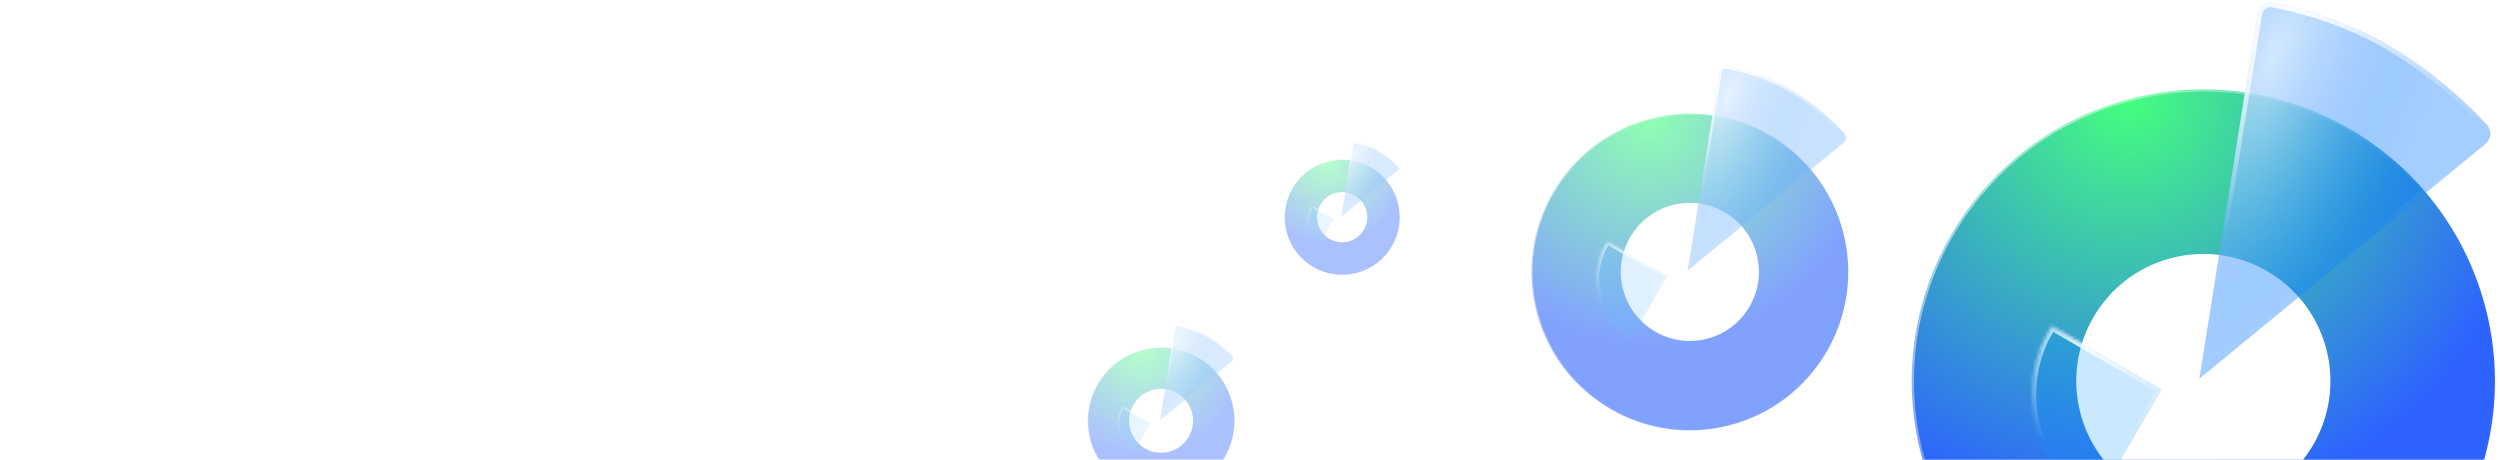 <svg width="832" height="153" viewBox="0 0 832 153" fill="none" xmlns="http://www.w3.org/2000/svg">
<g id="Frame 27087">
<g id="Group 3">
<path id="&#230;&#164;&#173;&#229;&#156;&#134;&#229;&#189;&#162;" d="M826.992 101.693C840.862 153.455 810.144 206.66 758.382 220.529C706.62 234.399 653.416 203.681 639.546 151.919C625.677 100.158 656.394 46.953 708.156 33.083C759.918 19.214 813.123 49.931 826.992 101.693Z" fill="url(#paint0_radial_24_1287)" stroke="url(#paint1_linear_24_1287)" stroke-width="1.522"/>
<ellipse id="&#230;&#164;&#173;&#229;&#156;&#134;&#229;&#189;&#162;&#229;&#164;&#135;&#228;&#187;&#189; 4" cx="733.271" cy="126.806" rx="42.288" ry="42.288" transform="rotate(-15 733.271 126.806)" fill="white"/>
<g id="&#229;&#189;&#162;&#231;&#138;&#182;&#231;&#187;&#147;&#229;&#144;&#136;" filter="url(#filter0_b_24_1287)">
<mask id="path-3-inside-1_24_1287" fill="white">
<path fill-rule="evenodd" clip-rule="evenodd" d="M680.45 112.462C670.76 132.508 677.82 156.793 697.116 167.934C697.151 167.953 697.185 167.973 697.219 167.993L719.414 129.551L682.791 108.407L680.45 112.462Z"/>
</mask>
<path fill-rule="evenodd" clip-rule="evenodd" d="M680.45 112.462C670.76 132.508 677.82 156.793 697.116 167.934C697.151 167.953 697.185 167.973 697.219 167.993L719.414 129.551L682.791 108.407L680.45 112.462Z" fill="#0091FF" fill-opacity="0.208"/>
<path d="M680.45 112.462L679.132 111.701L679.104 111.749L679.079 111.8L680.45 112.462ZM697.219 167.993L696.462 169.313L697.779 170.069L698.538 168.754L697.219 167.993ZM719.414 129.551L720.732 130.312L721.493 128.994L720.175 128.233L719.414 129.551ZM682.791 108.407L683.552 107.089L682.234 106.328L681.473 107.646L682.791 108.407ZM697.878 166.615C679.294 155.886 672.467 132.476 681.821 113.125L679.079 111.8C669.054 132.541 676.346 157.7 696.355 169.252L697.878 166.615ZM697.977 166.672C697.944 166.653 697.911 166.634 697.878 166.615L696.355 169.252C696.391 169.273 696.426 169.293 696.462 169.313L697.977 166.672ZM718.095 128.79L695.901 167.232L698.538 168.754L720.732 130.312L718.095 128.79ZM682.03 109.726L718.652 130.87L720.175 128.233L683.552 107.089L682.03 109.726ZM681.769 113.223L684.11 109.168L681.473 107.646L679.132 111.701L681.769 113.223Z" fill="url(#paint2_radial_24_1287)" mask="url(#path-3-inside-1_24_1287)"/>
</g>
<g id="&#232;&#183;&#175;&#229;&#190;&#132;" filter="url(#filter1_b_24_1287)">
<path fill-rule="evenodd" clip-rule="evenodd" d="M796.408 15.967C812.09 25.484 822.883 36.309 827.735 41.673C829.398 43.512 829.107 46.311 827.189 47.884L731.939 126.02L751.312 4.541C751.695 2.138 753.882 0.48 756.276 0.916C763.842 2.294 780.307 6.196 796.408 15.967Z" fill="url(#paint3_radial_24_1287)"/>
<path d="M796.013 16.618C811.613 26.085 822.35 36.855 827.17 42.184C828.524 43.681 828.309 45.981 826.707 47.295L733.006 124.16L752.064 4.661C752.385 2.651 754.194 1.31 756.139 1.665C763.659 3.035 780.023 6.914 796.013 16.618Z" stroke="url(#paint4_radial_24_1287)" stroke-width="1.522"/>
</g>
</g>
<g id="Group 4" opacity="0.6" filter="url(#filter2_f_24_1287)">
<path id="&#230;&#164;&#173;&#229;&#156;&#134;&#229;&#189;&#162;_2" d="M613.3 76.842C620.835 104.964 604.146 133.87 576.024 141.406C547.902 148.941 518.996 132.252 511.461 104.13C503.925 76.008 520.614 47.102 548.736 39.567C576.859 32.031 605.765 48.72 613.3 76.842Z" fill="url(#paint5_radial_24_1287)" stroke="url(#paint6_linear_24_1287)" stroke-width="0.827"/>
<ellipse id="&#230;&#164;&#173;&#229;&#156;&#134;&#229;&#189;&#162;&#229;&#164;&#135;&#228;&#187;&#189; 4_2" cx="562.38" cy="90.486" rx="22.975" ry="22.975" transform="rotate(-15 562.38 90.486)" fill="white"/>
<g id="&#229;&#189;&#162;&#231;&#138;&#182;&#231;&#187;&#147;&#229;&#144;&#136;_2" filter="url(#filter3_b_24_1287)">
<mask id="path-9-inside-2_24_1287" fill="white">
<path fill-rule="evenodd" clip-rule="evenodd" d="M533.687 82.685C528.417 93.578 532.252 106.776 542.738 112.83C542.756 112.841 542.775 112.852 542.793 112.862L554.851 91.977L534.954 80.49L533.687 82.685Z"/>
</mask>
<path fill-rule="evenodd" clip-rule="evenodd" d="M533.687 82.685C528.417 93.578 532.252 106.776 542.738 112.83C542.756 112.841 542.775 112.852 542.793 112.862L554.851 91.977L534.954 80.49L533.687 82.685Z" fill="#0091FF" fill-opacity="0.208"/>
<path d="M533.687 82.685L532.971 82.271L532.956 82.297L532.942 82.325L533.687 82.685ZM542.793 112.862L542.382 113.58L543.097 113.99L543.509 113.276L542.793 112.862ZM554.851 91.977L555.567 92.391L555.981 91.674L555.265 91.261L554.851 91.977ZM534.954 80.49L535.368 79.773L534.652 79.36L534.238 80.076L534.954 80.49ZM543.151 112.114C533.053 106.284 529.344 93.56 534.431 83.045L532.942 82.325C527.49 93.595 531.451 107.269 542.324 113.547L543.151 112.114ZM543.205 112.145C543.187 112.135 543.169 112.124 543.151 112.114L542.324 113.547C542.343 113.558 542.362 113.569 542.382 113.58L543.205 112.145ZM554.135 91.564L542.077 112.449L543.509 113.276L555.567 92.391L554.135 91.564ZM534.541 81.206L554.438 92.694L555.265 91.261L535.368 79.773L534.541 81.206ZM534.403 83.099L535.671 80.903L534.238 80.076L532.971 82.271L534.403 83.099Z" fill="url(#paint7_radial_24_1287)" mask="url(#path-9-inside-2_24_1287)"/>
</g>
<g id="&#232;&#183;&#175;&#229;&#190;&#132;_2" filter="url(#filter4_b_24_1287)">
<path fill-rule="evenodd" clip-rule="evenodd" d="M596.683 30.267C605.203 35.438 611.067 41.319 613.703 44.233C614.607 45.233 614.449 46.753 613.407 47.608L561.658 90.059L572.183 24.06C572.391 22.754 573.579 21.853 574.88 22.09C578.99 22.839 587.936 24.959 596.683 30.267Z" fill="url(#paint8_radial_24_1287)"/>
<path d="M596.469 30.621C604.944 35.764 610.778 41.616 613.396 44.511C614.132 45.324 614.015 46.574 613.145 47.288L562.237 89.048L572.591 24.125C572.766 23.033 573.749 22.305 574.806 22.497C578.891 23.241 587.781 25.349 596.469 30.621Z" stroke="url(#paint9_radial_24_1287)" stroke-width="0.827"/>
</g>
</g>
<g id="Group 5" opacity="0.4" filter="url(#filter5_f_24_1287)">
<path id="&#230;&#164;&#173;&#229;&#156;&#134;&#229;&#189;&#162;_3" d="M465.174 67.329C467.914 77.553 461.846 88.063 451.621 90.803C441.396 93.543 430.887 87.475 428.147 77.25C425.407 67.025 431.475 56.516 441.7 53.776C451.925 51.036 462.434 57.104 465.174 67.329Z" fill="url(#paint10_radial_24_1287)" stroke="url(#paint11_linear_24_1287)" stroke-width="0.301"/>
<ellipse id="&#230;&#164;&#173;&#229;&#156;&#134;&#229;&#189;&#162;&#229;&#164;&#135;&#228;&#187;&#189; 4_3" cx="446.661" cy="72.289" rx="8.353" ry="8.353" transform="rotate(-15 446.661 72.289)" fill="white"/>
<g id="&#229;&#189;&#162;&#231;&#138;&#182;&#231;&#187;&#147;&#229;&#144;&#136;_3" filter="url(#filter6_b_24_1287)">
<mask id="path-15-inside-3_24_1287" fill="white">
<path fill-rule="evenodd" clip-rule="evenodd" d="M436.231 69.449C434.311 73.41 435.705 78.212 439.519 80.413C439.526 80.417 439.532 80.421 439.539 80.425L443.923 72.832L436.689 68.655L436.231 69.449Z"/>
</mask>
<path fill-rule="evenodd" clip-rule="evenodd" d="M436.231 69.449C434.311 73.41 435.705 78.212 439.519 80.413C439.526 80.417 439.532 80.421 439.539 80.425L443.923 72.832L436.689 68.655L436.231 69.449Z" fill="#0091FF" fill-opacity="0.208"/>
<path d="M436.231 69.449L435.97 69.299L435.965 69.308L435.96 69.318L436.231 69.449ZM439.539 80.425L439.389 80.686L439.65 80.835L439.8 80.575L439.539 80.425ZM443.923 72.832L444.184 72.982L444.334 72.722L444.073 72.571L443.923 72.832ZM436.689 68.655L436.839 68.394L436.579 68.244L436.429 68.505L436.689 68.655ZM439.67 80.153C435.997 78.032 434.649 73.404 436.501 69.58L435.96 69.318C433.974 73.416 435.414 78.391 439.369 80.674L439.67 80.153ZM439.689 80.164C439.682 80.16 439.676 80.157 439.67 80.153L439.369 80.674C439.376 80.678 439.383 80.682 439.389 80.686L439.689 80.164ZM443.663 72.681L439.279 80.275L439.8 80.575L444.184 72.982L443.663 72.681ZM436.539 68.915L443.773 73.092L444.073 72.571L436.839 68.394L436.539 68.915ZM436.491 69.599L436.949 68.805L436.429 68.505L435.97 69.299L436.491 69.599Z" fill="url(#paint12_radial_24_1287)" mask="url(#path-15-inside-3_24_1287)"/>
</g>
<g id="&#232;&#183;&#175;&#229;&#190;&#132;_3" filter="url(#filter7_b_24_1287)">
<path fill-rule="evenodd" clip-rule="evenodd" d="M459.132 50.395C462.23 52.275 464.362 54.413 465.32 55.473C465.649 55.836 465.591 56.389 465.213 56.7L446.397 72.134L450.224 48.138C450.3 47.663 450.732 47.336 451.205 47.422C452.699 47.694 455.952 48.465 459.132 50.395Z" fill="url(#paint13_radial_24_1287)"/>
<path d="M459.054 50.523C462.136 52.394 464.257 54.521 465.209 55.574C465.476 55.869 465.434 56.324 465.117 56.583L446.608 71.767L450.373 48.162C450.436 47.764 450.794 47.5 451.178 47.57C452.663 47.84 455.896 48.607 459.054 50.523Z" stroke="url(#paint14_radial_24_1287)" stroke-width="0.301"/>
</g>
</g>
<g id="Group 6" opacity="0.4" filter="url(#filter8_f_24_1287)">
<path id="&#230;&#164;&#173;&#229;&#156;&#134;&#229;&#189;&#162;_4" d="M409.986 133.711C413.475 146.733 405.747 160.118 392.725 163.608C379.703 167.097 366.318 159.369 362.829 146.347C359.34 133.325 367.068 119.94 380.09 116.451C393.112 112.961 406.497 120.689 409.986 133.711Z" fill="url(#paint15_radial_24_1287)" stroke="url(#paint16_linear_24_1287)" stroke-width="0.383"/>
<ellipse id="&#230;&#164;&#173;&#229;&#156;&#134;&#229;&#189;&#162;&#229;&#164;&#135;&#228;&#187;&#189; 4_4" cx="386.407" cy="140.029" rx="10.639" ry="10.639" transform="rotate(-15 386.407 140.029)" fill="white"/>
<g id="&#229;&#189;&#162;&#231;&#138;&#182;&#231;&#187;&#147;&#229;&#144;&#136;_4" filter="url(#filter9_b_24_1287)">
<mask id="path-21-inside-4_24_1287" fill="white">
<path fill-rule="evenodd" clip-rule="evenodd" d="M373.12 136.418C370.68 141.462 372.456 147.573 377.311 150.376C377.32 150.381 377.329 150.386 377.337 150.39L382.921 140.719L373.707 135.4L373.12 136.418Z"/>
</mask>
<path fill-rule="evenodd" clip-rule="evenodd" d="M373.12 136.418C370.68 141.462 372.456 147.573 377.311 150.376C377.32 150.381 377.329 150.386 377.337 150.39L382.921 140.719L373.707 135.4L373.12 136.418Z" fill="#0091FF" fill-opacity="0.208"/>
<path d="M373.12 136.418L372.788 136.227L372.781 136.239L372.775 136.252L373.12 136.418ZM377.337 150.39L377.147 150.723L377.478 150.913L377.669 150.582L377.337 150.39ZM382.921 140.719L383.252 140.911L383.444 140.579L383.112 140.388L382.921 140.719ZM373.707 135.4L373.899 135.069L373.567 134.877L373.376 135.209L373.707 135.4ZM377.503 150.044C372.827 147.344 371.11 141.454 373.464 136.585L372.775 136.252C370.251 141.47 372.086 147.801 377.12 150.707L377.503 150.044ZM377.528 150.058C377.52 150.054 377.511 150.049 377.503 150.044L377.12 150.707C377.129 150.712 377.138 150.718 377.147 150.723L377.528 150.058ZM382.589 140.528L377.006 150.199L377.669 150.582L383.252 140.911L382.589 140.528ZM373.516 135.732L382.729 141.051L383.112 140.388L373.899 135.069L373.516 135.732ZM373.451 136.61L374.039 135.592L373.376 135.209L372.788 136.227L373.451 136.61Z" fill="url(#paint17_radial_24_1287)" mask="url(#path-21-inside-4_24_1287)"/>
</g>
<g id="&#232;&#183;&#175;&#229;&#190;&#132;_4" filter="url(#filter10_b_24_1287)">
<path fill-rule="evenodd" clip-rule="evenodd" d="M402.291 112.145C406.236 114.539 408.951 117.262 410.172 118.611C410.591 119.074 410.517 119.778 410.035 120.174L386.072 139.831L390.946 109.27C391.042 108.666 391.592 108.248 392.195 108.358C394.098 108.705 398.24 109.686 402.291 112.145Z" fill="url(#paint18_radial_24_1287)"/>
<path d="M402.192 112.308C406.116 114.69 408.817 117.399 410.03 118.74C410.371 119.117 410.317 119.695 409.913 120.026L386.341 139.363L391.135 109.3C391.216 108.794 391.671 108.457 392.16 108.546C394.052 108.891 398.169 109.867 402.192 112.308Z" stroke="url(#paint19_radial_24_1287)" stroke-width="0.383"/>
</g>
</g>
</g>
<defs>
<filter id="filter0_b_24_1287" x="663.715" y="95.992" width="68.113" height="84.415" filterUnits="userSpaceOnUse" color-interpolation-filters="sRGB">
<feFlood flood-opacity="0" result="BackgroundImageFix"/>
<feGaussianBlur in="BackgroundImageFix" stdDeviation="6.207"/>
<feComposite in2="SourceAlpha" operator="in" result="effect1_backgroundBlur_24_1287"/>
<feBlend mode="normal" in="SourceGraphic" in2="effect1_backgroundBlur_24_1287" result="shape"/>
</filter>
<filter id="filter1_b_24_1287" x="711.248" y="-19.845" width="138.267" height="166.557" filterUnits="userSpaceOnUse" color-interpolation-filters="sRGB">
<feFlood flood-opacity="0" result="BackgroundImageFix"/>
<feGaussianBlur in="BackgroundImageFix" stdDeviation="10.346"/>
<feComposite in2="SourceAlpha" operator="in" result="effect1_backgroundBlur_24_1287"/>
<feBlend mode="normal" in="SourceGraphic" in2="effect1_backgroundBlur_24_1287" result="shape"/>
</filter>
<filter id="filter2_f_24_1287" x="496.73" y="9.544" width="131.301" height="146.592" filterUnits="userSpaceOnUse" color-interpolation-filters="sRGB">
<feFlood flood-opacity="0" result="BackgroundImageFix"/>
<feBlend mode="normal" in="SourceGraphic" in2="BackgroundImageFix" result="shape"/>
<feGaussianBlur stdDeviation="6.254" result="effect1_foregroundBlur_24_1287"/>
</filter>
<filter id="filter3_b_24_1287" x="524.591" y="73.745" width="37.005" height="45.862" filterUnits="userSpaceOnUse" color-interpolation-filters="sRGB">
<feFlood flood-opacity="0" result="BackgroundImageFix"/>
<feGaussianBlur in="BackgroundImageFix" stdDeviation="3.372"/>
<feComposite in2="SourceAlpha" operator="in" result="effect1_backgroundBlur_24_1287"/>
<feBlend mode="normal" in="SourceGraphic" in2="effect1_backgroundBlur_24_1287" result="shape"/>
</filter>
<filter id="filter4_b_24_1287" x="550.416" y="10.811" width="75.12" height="90.49" filterUnits="userSpaceOnUse" color-interpolation-filters="sRGB">
<feFlood flood-opacity="0" result="BackgroundImageFix"/>
<feGaussianBlur in="BackgroundImageFix" stdDeviation="5.621"/>
<feComposite in2="SourceAlpha" operator="in" result="effect1_backgroundBlur_24_1287"/>
<feBlend mode="normal" in="SourceGraphic" in2="effect1_backgroundBlur_24_1287" result="shape"/>
</filter>
<filter id="filter5_f_24_1287" x="414.697" y="34.766" width="63.928" height="69.487" filterUnits="userSpaceOnUse" color-interpolation-filters="sRGB">
<feFlood flood-opacity="0" result="BackgroundImageFix"/>
<feBlend mode="normal" in="SourceGraphic" in2="BackgroundImageFix" result="shape"/>
<feGaussianBlur stdDeviation="6.321" result="effect1_foregroundBlur_24_1287"/>
</filter>
<filter id="filter6_b_24_1287" x="432.921" y="66.203" width="13.454" height="16.675" filterUnits="userSpaceOnUse" color-interpolation-filters="sRGB">
<feFlood flood-opacity="0" result="BackgroundImageFix"/>
<feGaussianBlur in="BackgroundImageFix" stdDeviation="1.226"/>
<feComposite in2="SourceAlpha" operator="in" result="effect1_backgroundBlur_24_1287"/>
<feBlend mode="normal" in="SourceGraphic" in2="effect1_backgroundBlur_24_1287" result="shape"/>
</filter>
<filter id="filter7_b_24_1287" x="442.31" y="43.321" width="27.312" height="32.901" filterUnits="userSpaceOnUse" color-interpolation-filters="sRGB">
<feFlood flood-opacity="0" result="BackgroundImageFix"/>
<feGaussianBlur in="BackgroundImageFix" stdDeviation="2.044"/>
<feComposite in2="SourceAlpha" operator="in" result="effect1_backgroundBlur_24_1287"/>
<feBlend mode="normal" in="SourceGraphic" in2="effect1_backgroundBlur_24_1287" result="shape"/>
</filter>
<filter id="filter8_f_24_1287" x="345.699" y="92.24" width="81.417" height="88.498" filterUnits="userSpaceOnUse" color-interpolation-filters="sRGB">
<feFlood flood-opacity="0" result="BackgroundImageFix"/>
<feBlend mode="normal" in="SourceGraphic" in2="BackgroundImageFix" result="shape"/>
<feGaussianBlur stdDeviation="8.05" result="effect1_foregroundBlur_24_1287"/>
</filter>
<filter id="filter9_b_24_1287" x="368.908" y="132.277" width="17.136" height="21.237" filterUnits="userSpaceOnUse" color-interpolation-filters="sRGB">
<feFlood flood-opacity="0" result="BackgroundImageFix"/>
<feGaussianBlur in="BackgroundImageFix" stdDeviation="1.562"/>
<feComposite in2="SourceAlpha" operator="in" result="effect1_backgroundBlur_24_1287"/>
<feBlend mode="normal" in="SourceGraphic" in2="effect1_backgroundBlur_24_1287" result="shape"/>
</filter>
<filter id="filter10_b_24_1287" x="380.867" y="103.135" width="34.785" height="41.902" filterUnits="userSpaceOnUse" color-interpolation-filters="sRGB">
<feFlood flood-opacity="0" result="BackgroundImageFix"/>
<feGaussianBlur in="BackgroundImageFix" stdDeviation="2.603"/>
<feComposite in2="SourceAlpha" operator="in" result="effect1_backgroundBlur_24_1287"/>
<feBlend mode="normal" in="SourceGraphic" in2="effect1_backgroundBlur_24_1287" result="shape"/>
</filter>
<radialGradient id="paint0_radial_24_1287" cx="0" cy="0" r="1" gradientUnits="userSpaceOnUse" gradientTransform="translate(707.959 32.348) rotate(75) scale(141.327 140.72)">
<stop stop-color="#46FF7E"/>
<stop offset="1" stop-color="#2D62FF"/>
</radialGradient>
<linearGradient id="paint1_linear_24_1287" x1="593.716" y1="117.324" x2="709.852" y2="201.075" gradientUnits="userSpaceOnUse">
<stop stop-color="white" stop-opacity="0.601"/>
<stop offset="1" stop-color="white" stop-opacity="0.01"/>
</linearGradient>
<radialGradient id="paint2_radial_24_1287" cx="0" cy="0" r="1" gradientUnits="userSpaceOnUse" gradientTransform="translate(696.87 111.737) rotate(129.491) scale(39.271 35.908)">
<stop stop-color="white"/>
<stop offset="1" stop-color="white" stop-opacity="0.01"/>
</radialGradient>
<radialGradient id="paint3_radial_24_1287" cx="0" cy="0" r="1" gradientUnits="userSpaceOnUse" gradientTransform="translate(756.702 18.579) rotate(23.525) scale(52.71 122.823)">
<stop stop-color="#CCE4FF" stop-opacity="0.85"/>
<stop offset="1" stop-color="#087AFF" stop-opacity="0.369"/>
</radialGradient>
<radialGradient id="paint4_radial_24_1287" cx="0" cy="0" r="1" gradientUnits="userSpaceOnUse" gradientTransform="translate(760.774 8.975) rotate(38.961) scale(73.893 70.728)">
<stop stop-color="white"/>
<stop offset="1" stop-color="white" stop-opacity="0.01"/>
</radialGradient>
<radialGradient id="paint5_radial_24_1287" cx="0" cy="0" r="1" gradientUnits="userSpaceOnUse" gradientTransform="translate(548.629 39.167) rotate(75) scale(76.783 76.453)">
<stop stop-color="#46FF7E"/>
<stop offset="1" stop-color="#2D62FF"/>
</radialGradient>
<linearGradient id="paint6_linear_24_1287" x1="486.561" y1="85.334" x2="549.658" y2="130.836" gradientUnits="userSpaceOnUse">
<stop stop-color="white" stop-opacity="0.601"/>
<stop offset="1" stop-color="white" stop-opacity="0.01"/>
</linearGradient>
<radialGradient id="paint7_radial_24_1287" cx="0" cy="0" r="1" gradientUnits="userSpaceOnUse" gradientTransform="translate(542.603 82.299) rotate(129.492) scale(21.335 19.509)">
<stop stop-color="white"/>
<stop offset="1" stop-color="white" stop-opacity="0.01"/>
</radialGradient>
<radialGradient id="paint8_radial_24_1287" cx="0" cy="0" r="1" gradientUnits="userSpaceOnUse" gradientTransform="translate(575.111 31.687) rotate(23.525) scale(28.637 66.73)">
<stop stop-color="#CCE4FF" stop-opacity="0.85"/>
<stop offset="1" stop-color="#087AFF" stop-opacity="0.369"/>
</radialGradient>
<radialGradient id="paint9_radial_24_1287" cx="0" cy="0" r="1" gradientUnits="userSpaceOnUse" gradientTransform="translate(577.323 26.468) rotate(38.961) scale(40.146 38.426)">
<stop stop-color="white"/>
<stop offset="1" stop-color="white" stop-opacity="0.01"/>
</radialGradient>
<radialGradient id="paint10_radial_24_1287" cx="0" cy="0" r="1" gradientUnits="userSpaceOnUse" gradientTransform="translate(441.661 53.631) rotate(75) scale(27.917 27.797)">
<stop stop-color="#46FF7E"/>
<stop offset="1" stop-color="#2D62FF"/>
</radialGradient>
<linearGradient id="paint11_linear_24_1287" x1="419.094" y1="70.416" x2="442.035" y2="86.96" gradientUnits="userSpaceOnUse">
<stop stop-color="white" stop-opacity="0.601"/>
<stop offset="1" stop-color="white" stop-opacity="0.01"/>
</linearGradient>
<radialGradient id="paint12_radial_24_1287" cx="0" cy="0" r="1" gradientUnits="userSpaceOnUse" gradientTransform="translate(439.47 69.313) rotate(129.492) scale(7.757 7.093)">
<stop stop-color="white"/>
<stop offset="1" stop-color="white" stop-opacity="0.01"/>
</radialGradient>
<radialGradient id="paint13_radial_24_1287" cx="0" cy="0" r="1" gradientUnits="userSpaceOnUse" gradientTransform="translate(451.289 50.911) rotate(23.525) scale(10.412 24.262)">
<stop stop-color="#CCE4FF" stop-opacity="0.85"/>
<stop offset="1" stop-color="#087AFF" stop-opacity="0.369"/>
</radialGradient>
<radialGradient id="paint14_radial_24_1287" cx="0" cy="0" r="1" gradientUnits="userSpaceOnUse" gradientTransform="translate(452.093 49.014) rotate(38.961) scale(14.596 13.971)">
<stop stop-color="white"/>
<stop offset="1" stop-color="white" stop-opacity="0.01"/>
</radialGradient>
<radialGradient id="paint15_radial_24_1287" cx="0" cy="0" r="1" gradientUnits="userSpaceOnUse" gradientTransform="translate(380.04 116.266) rotate(75) scale(35.554 35.402)">
<stop stop-color="#46FF7E"/>
<stop offset="1" stop-color="#2D62FF"/>
</radialGradient>
<linearGradient id="paint16_linear_24_1287" x1="351.299" y1="137.644" x2="380.516" y2="158.713" gradientUnits="userSpaceOnUse">
<stop stop-color="white" stop-opacity="0.601"/>
<stop offset="1" stop-color="white" stop-opacity="0.01"/>
</linearGradient>
<radialGradient id="paint17_radial_24_1287" cx="0" cy="0" r="1" gradientUnits="userSpaceOnUse" gradientTransform="translate(377.249 136.238) rotate(129.492) scale(9.879 9.034)">
<stop stop-color="white"/>
<stop offset="1" stop-color="white" stop-opacity="0.01"/>
</radialGradient>
<radialGradient id="paint18_radial_24_1287" cx="0" cy="0" r="1" gradientUnits="userSpaceOnUse" gradientTransform="translate(392.302 112.802) rotate(23.525) scale(13.261 30.899)">
<stop stop-color="#CCE4FF" stop-opacity="0.85"/>
<stop offset="1" stop-color="#087AFF" stop-opacity="0.369"/>
</radialGradient>
<radialGradient id="paint19_radial_24_1287" cx="0" cy="0" r="1" gradientUnits="userSpaceOnUse" gradientTransform="translate(393.326 110.385) rotate(38.961) scale(18.59 17.793)">
<stop stop-color="white"/>
<stop offset="1" stop-color="white" stop-opacity="0.01"/>
</radialGradient>
</defs>
</svg>
